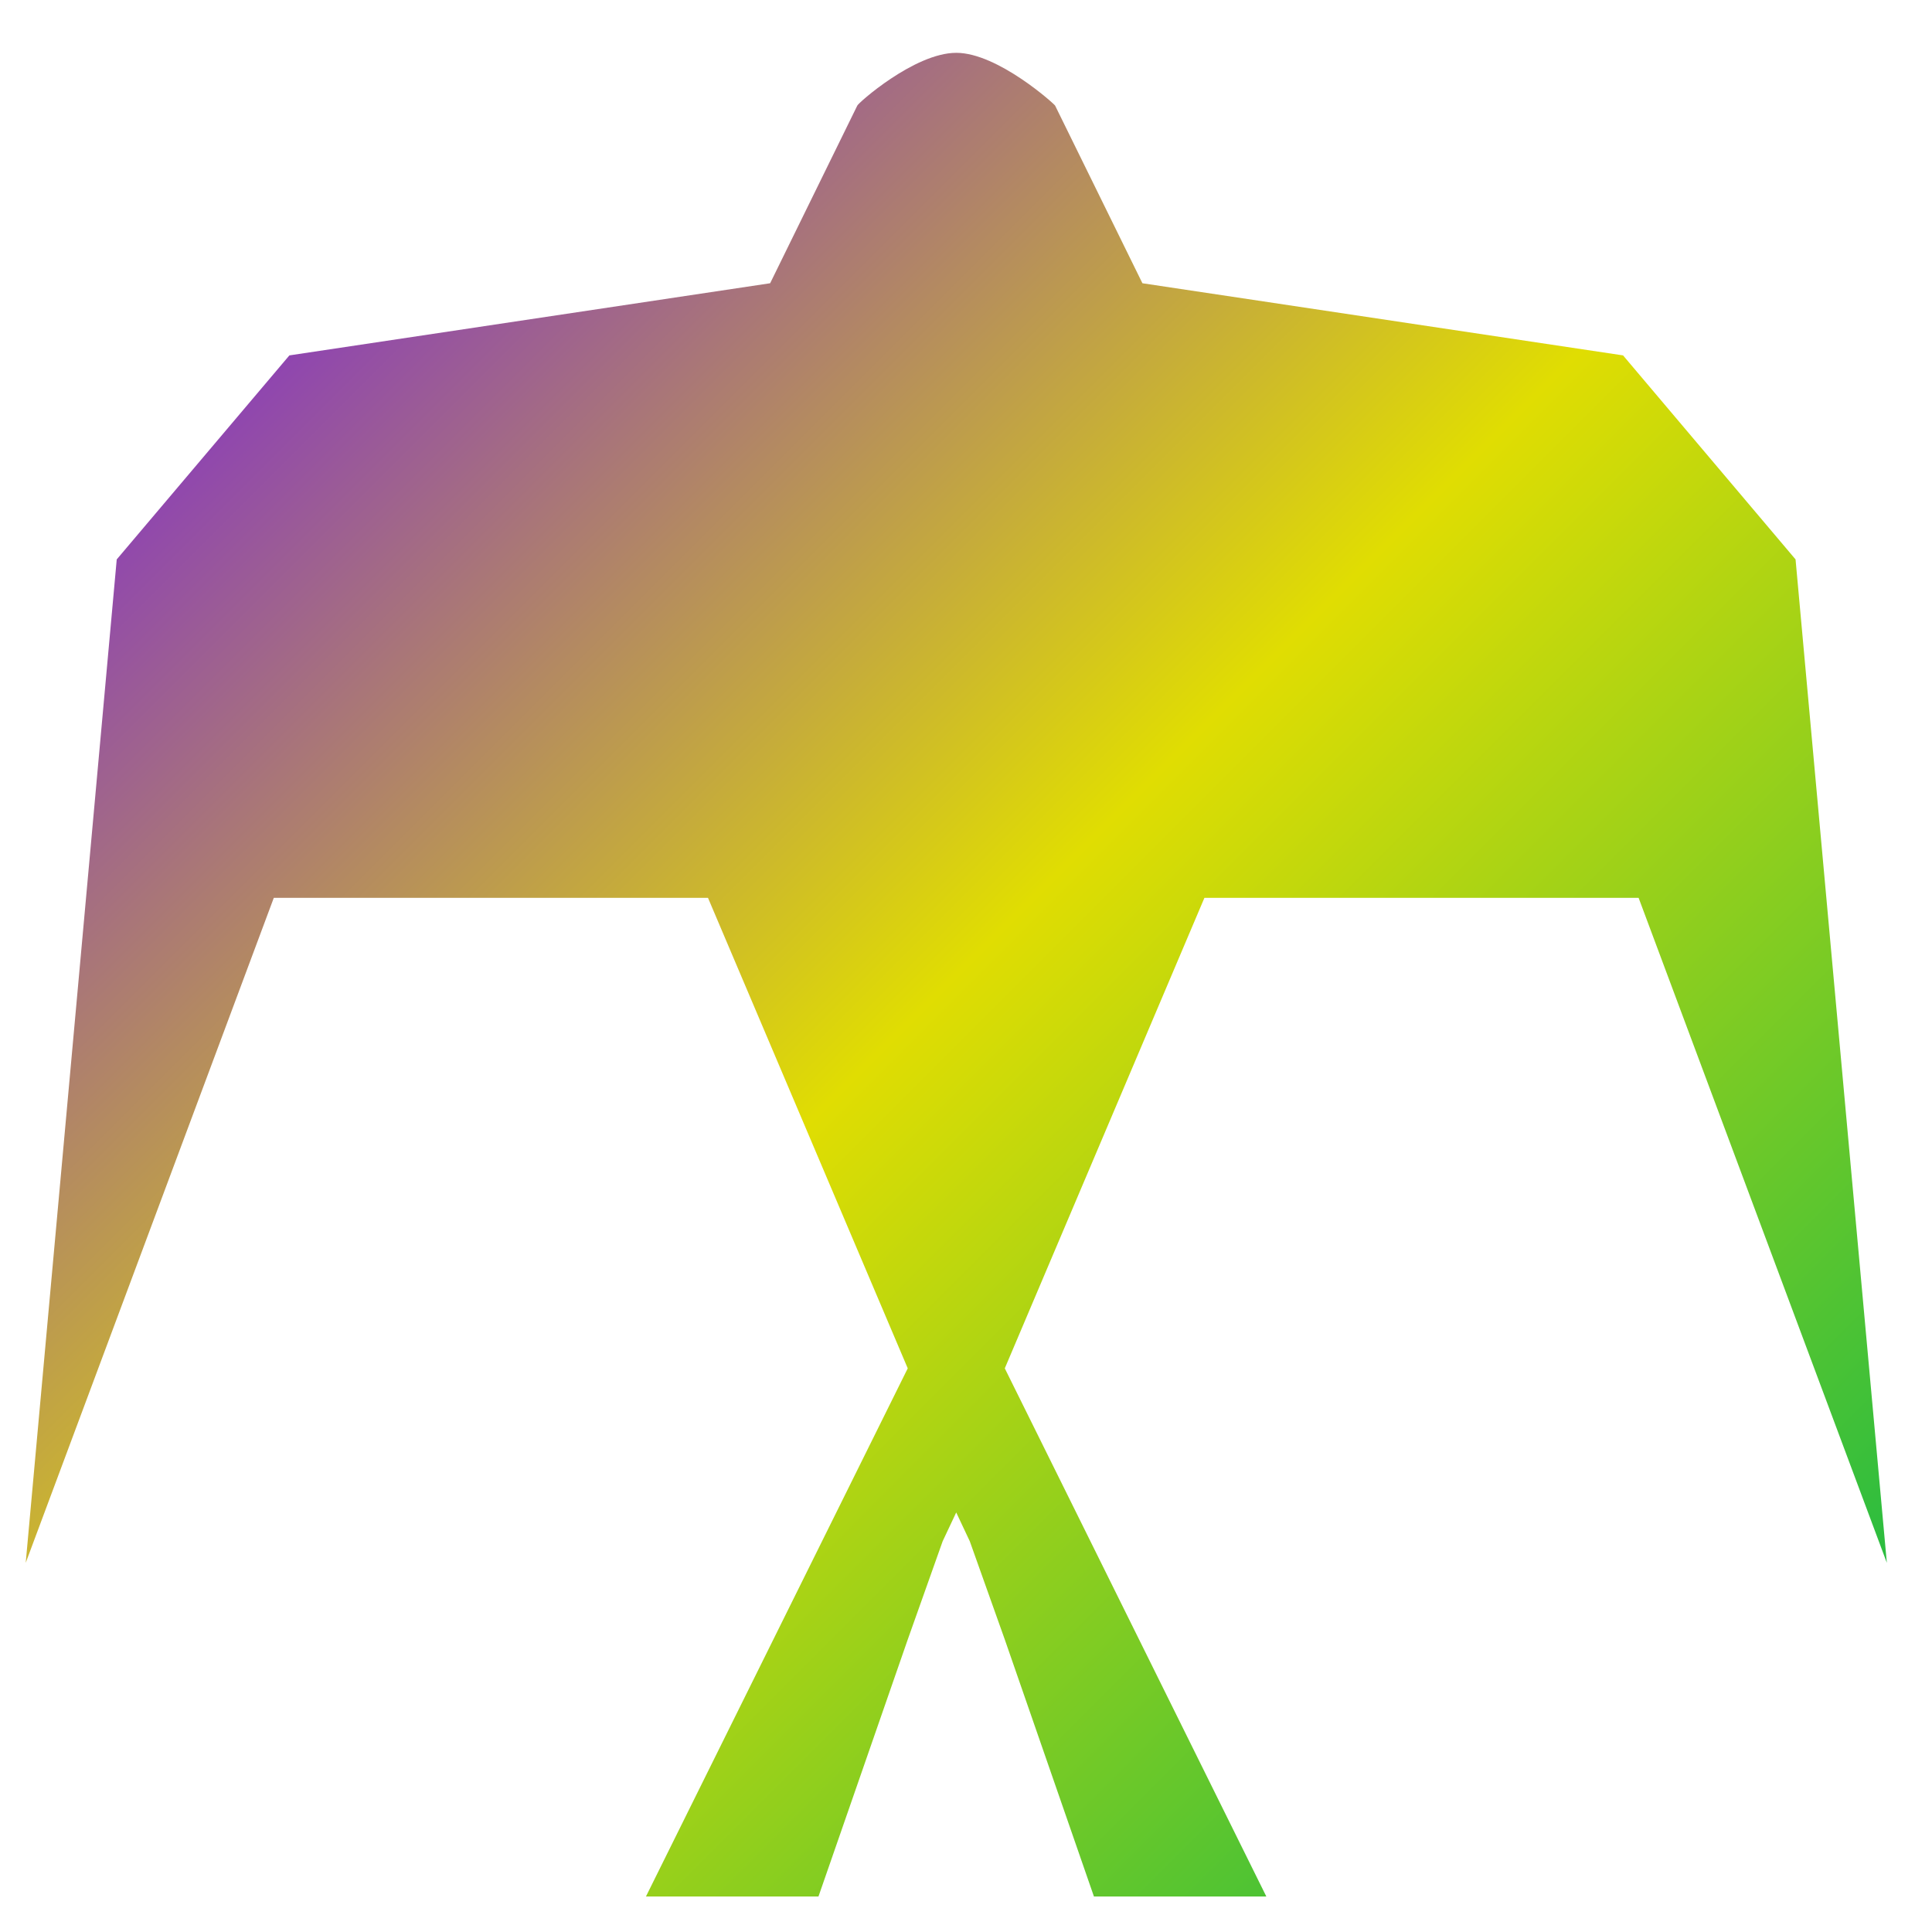 <svg xmlns="http://www.w3.org/2000/svg" xmlns:xlink="http://www.w3.org/1999/xlink" width="64" height="64" viewBox="0 0 64 64" version="1.1"><defs><linearGradient id="linear0" x1="0%" x2="100%" y1="0%" y2="100%"><stop offset="0%" style="stop-color:#6a00ff; stop-opacity:1"/><stop offset="50%" style="stop-color:#e0dd02; stop-opacity:1"/><stop offset="100%" style="stop-color:#00b54e; stop-opacity:1"/></linearGradient></defs><g id="surface1"><path style=" stroke:none;fill-rule:nonzero;fill:url(#linear0);" d="M 31.676 1.75 C 30.289 1.75 28.398 3.438 28.398 3.5 L 25.512 9.383 L 9.586 11.773 L 3.867 18.531 L 0.852 51.77 L 9.07 29.742 L 23.453 29.742 L 30.07 45.328 L 21.398 62.824 L 27.113 62.824 L 30.07 54.312 L 31.227 51.055 L 31.676 50.102 L 32.125 51.055 L 33.285 54.312 L 36.238 62.824 L 41.949 62.824 L 33.285 45.328 L 39.898 29.742 L 54.281 29.742 L 62.504 51.77 L 59.48 18.531 L 53.766 11.773 L 37.844 9.383 L 34.953 3.5 C 34.953 3.469 33.059 1.75 31.68 1.75 M 31.68 1.75 "/></g></svg>
